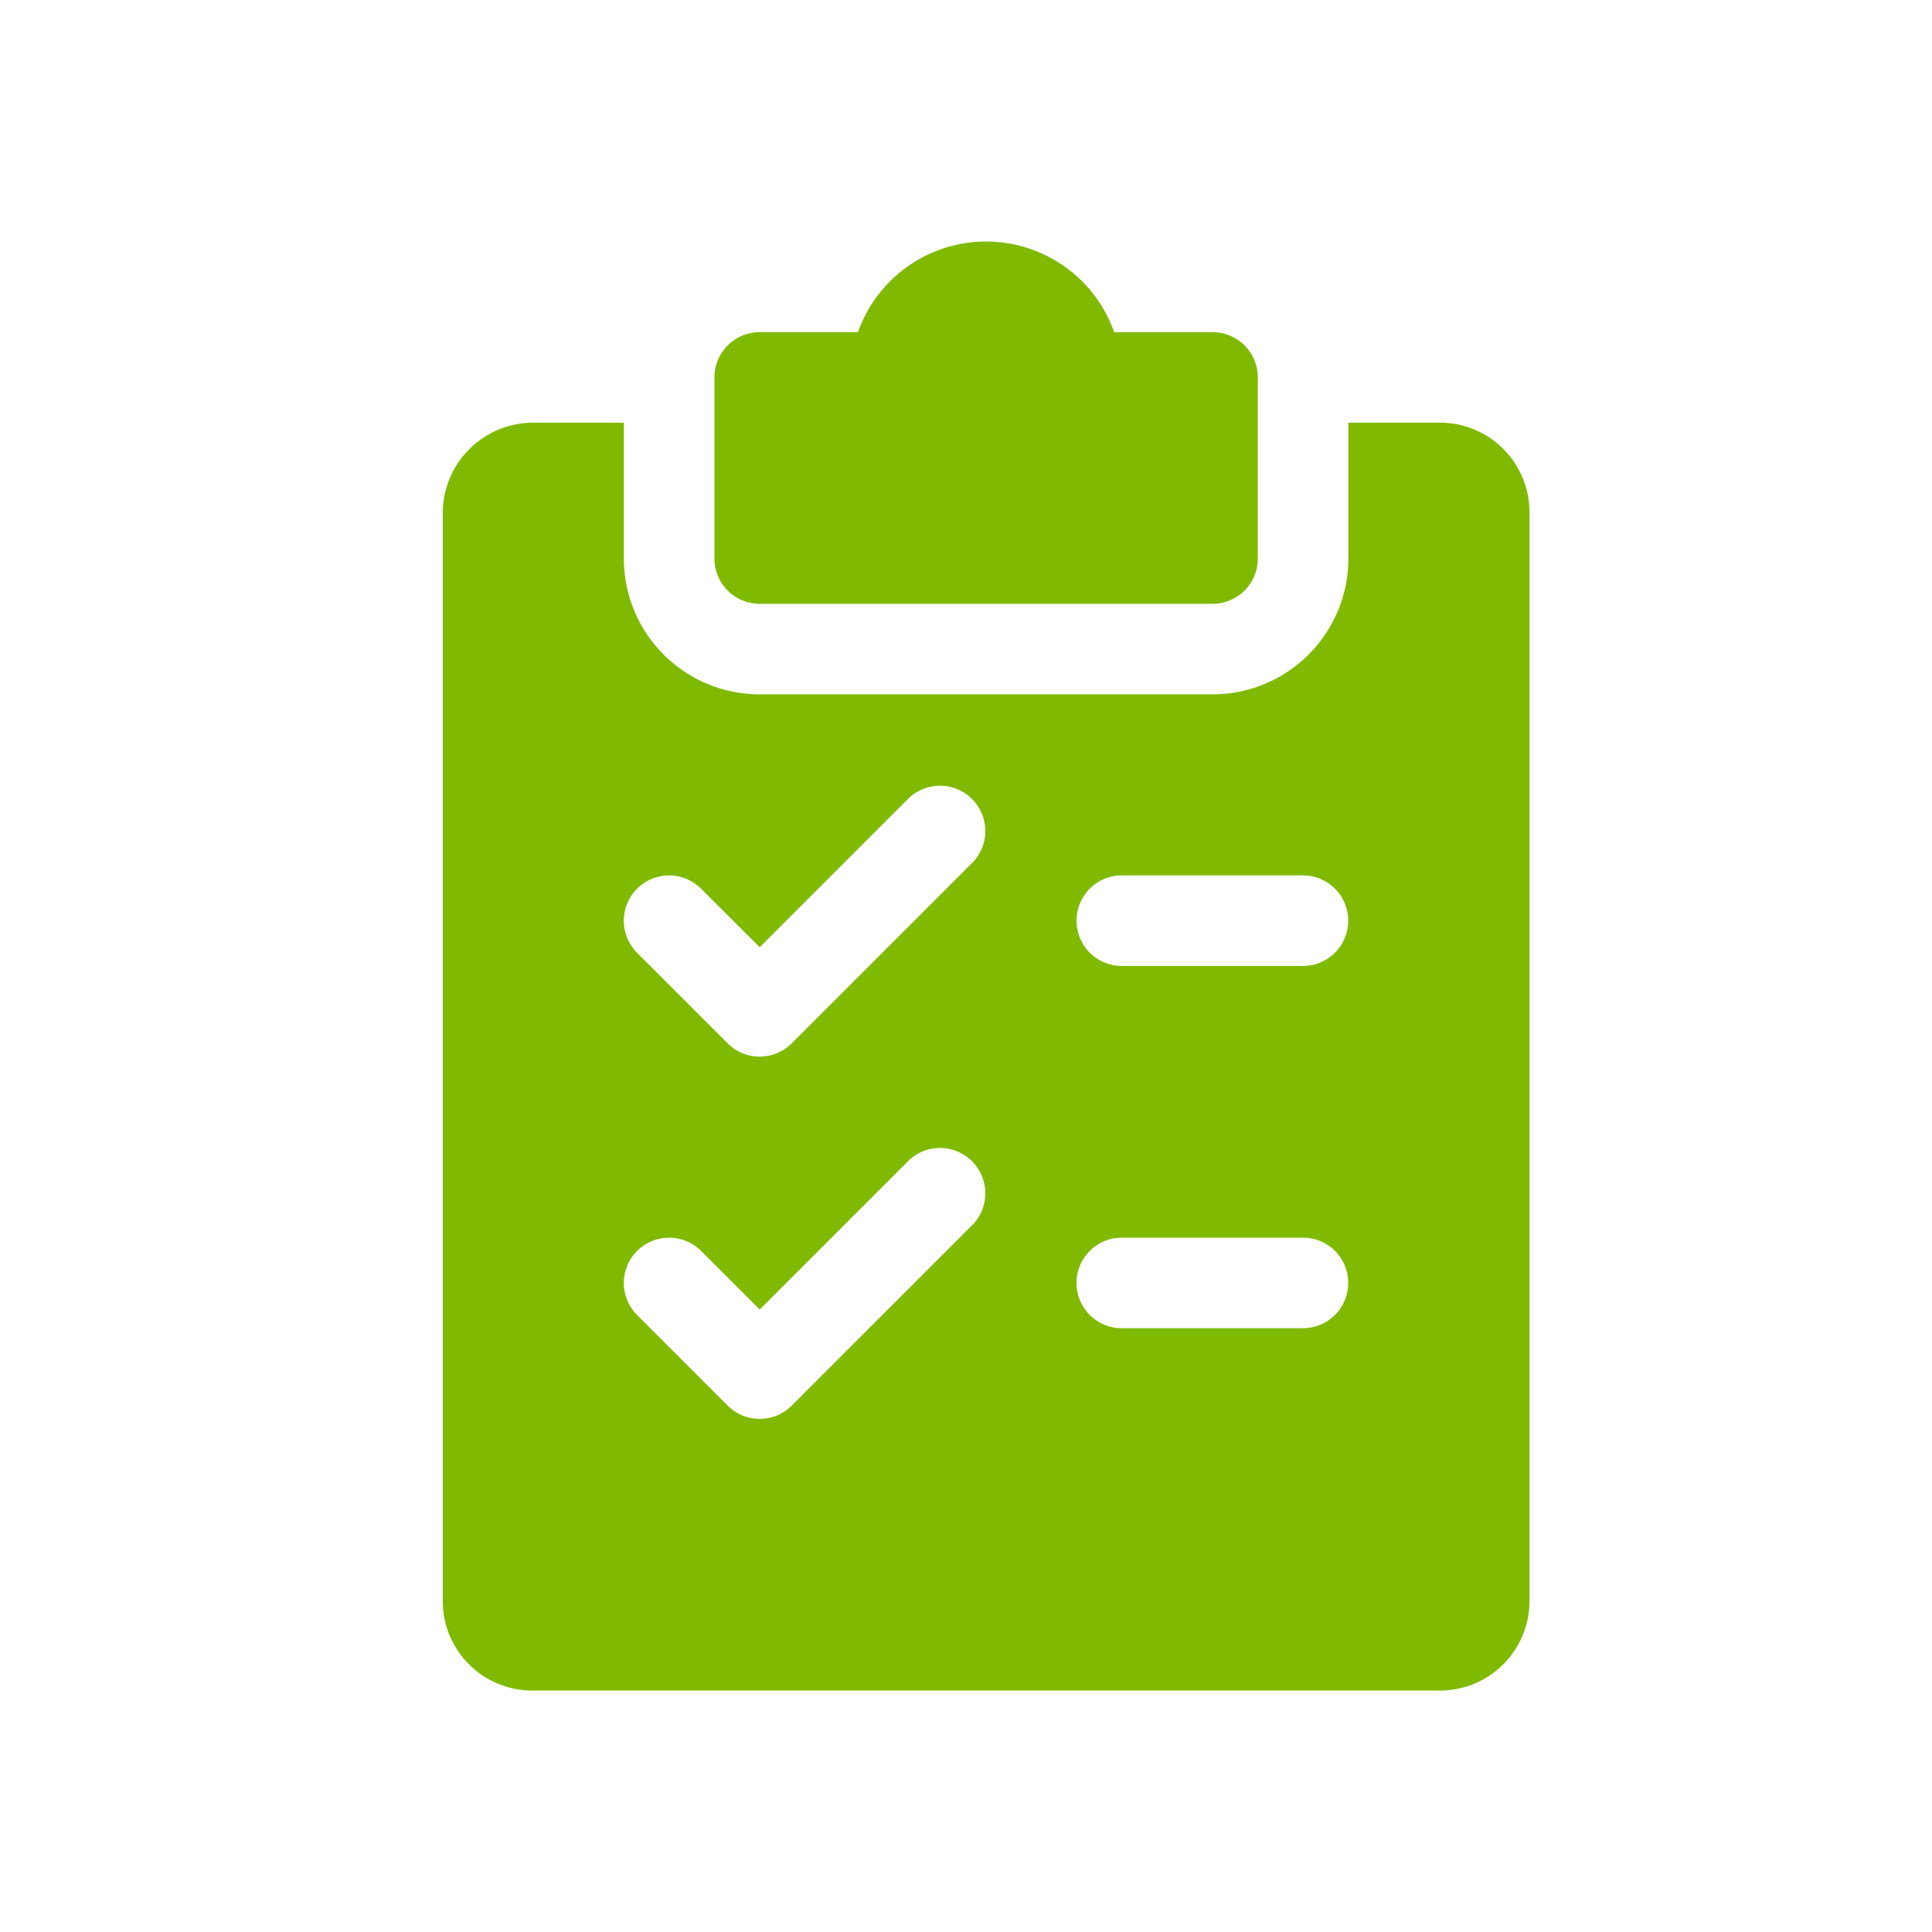 <svg xmlns="http://www.w3.org/2000/svg" width="48" height="48" viewBox="0 0 48 48">
  <g id="member-card-icon-3-1hr" transform="translate(19188 2571)">
    <circle id="Ellipse_2073" data-name="Ellipse 2073" cx="24" cy="24" r="24" transform="translate(-19188 -2571)" fill="#7fba00" opacity="0"/>
    <g id="shopping-list" transform="translate(-19177 -2565)">
      <g id="Group_84549" data-name="Group 84549" transform="translate(6.75)">
        <g id="Group_84548" data-name="Group 84548">
          <path id="Path_89133" data-name="Path 89133" d="M172.374,2.25h-2.443a3.375,3.375,0,0,0-6.365,0h-2.441A1.125,1.125,0,0,0,160,3.375v4.5A1.125,1.125,0,0,0,161.125,9h11.249A1.125,1.125,0,0,0,173.5,7.875v-4.5A1.125,1.125,0,0,0,172.374,2.25Z" transform="translate(-160 0.002)" fill="#7fba00"/>
        </g>
      </g>
      <g id="Group_84551" data-name="Group 84551" transform="translate(0 4.501)">
        <g id="Group_84550" data-name="Group 84550">
          <path id="Path_89134" data-name="Path 89134" d="M88.749,64H86.5v3.375a3.375,3.375,0,0,1-3.375,3.375H71.875A3.375,3.375,0,0,1,68.5,67.375V64H66.25A2.25,2.25,0,0,0,64,66.25v27a2.225,2.225,0,0,0,2.25,2.25h22.5A2.225,2.225,0,0,0,91,93.248v-27A2.225,2.225,0,0,0,88.749,64ZM77.171,83.92l-4.5,4.5a1.125,1.125,0,0,1-1.593,0l-2.25-2.25a1.125,1.125,0,1,1,1.591-1.591l1.456,1.454,3.7-3.7a1.126,1.126,0,0,1,1.593,1.591Zm0-9-4.5,4.5a1.125,1.125,0,0,1-1.593,0l-2.25-2.25a1.125,1.125,0,1,1,1.591-1.591l1.456,1.454,3.7-3.7a1.126,1.126,0,0,1,1.593,1.591Zm8.2,11.578h-4.5a1.125,1.125,0,0,1,0-2.25h4.5a1.125,1.125,0,0,1,0,2.25Zm0-9h-4.5a1.125,1.125,0,0,1,0-2.25h4.5a1.125,1.125,0,0,1,0,2.25Z" transform="translate(-64 -64)" fill="#7fba00"/>
        </g>
      </g>
    </g>
  </g>
</svg>
